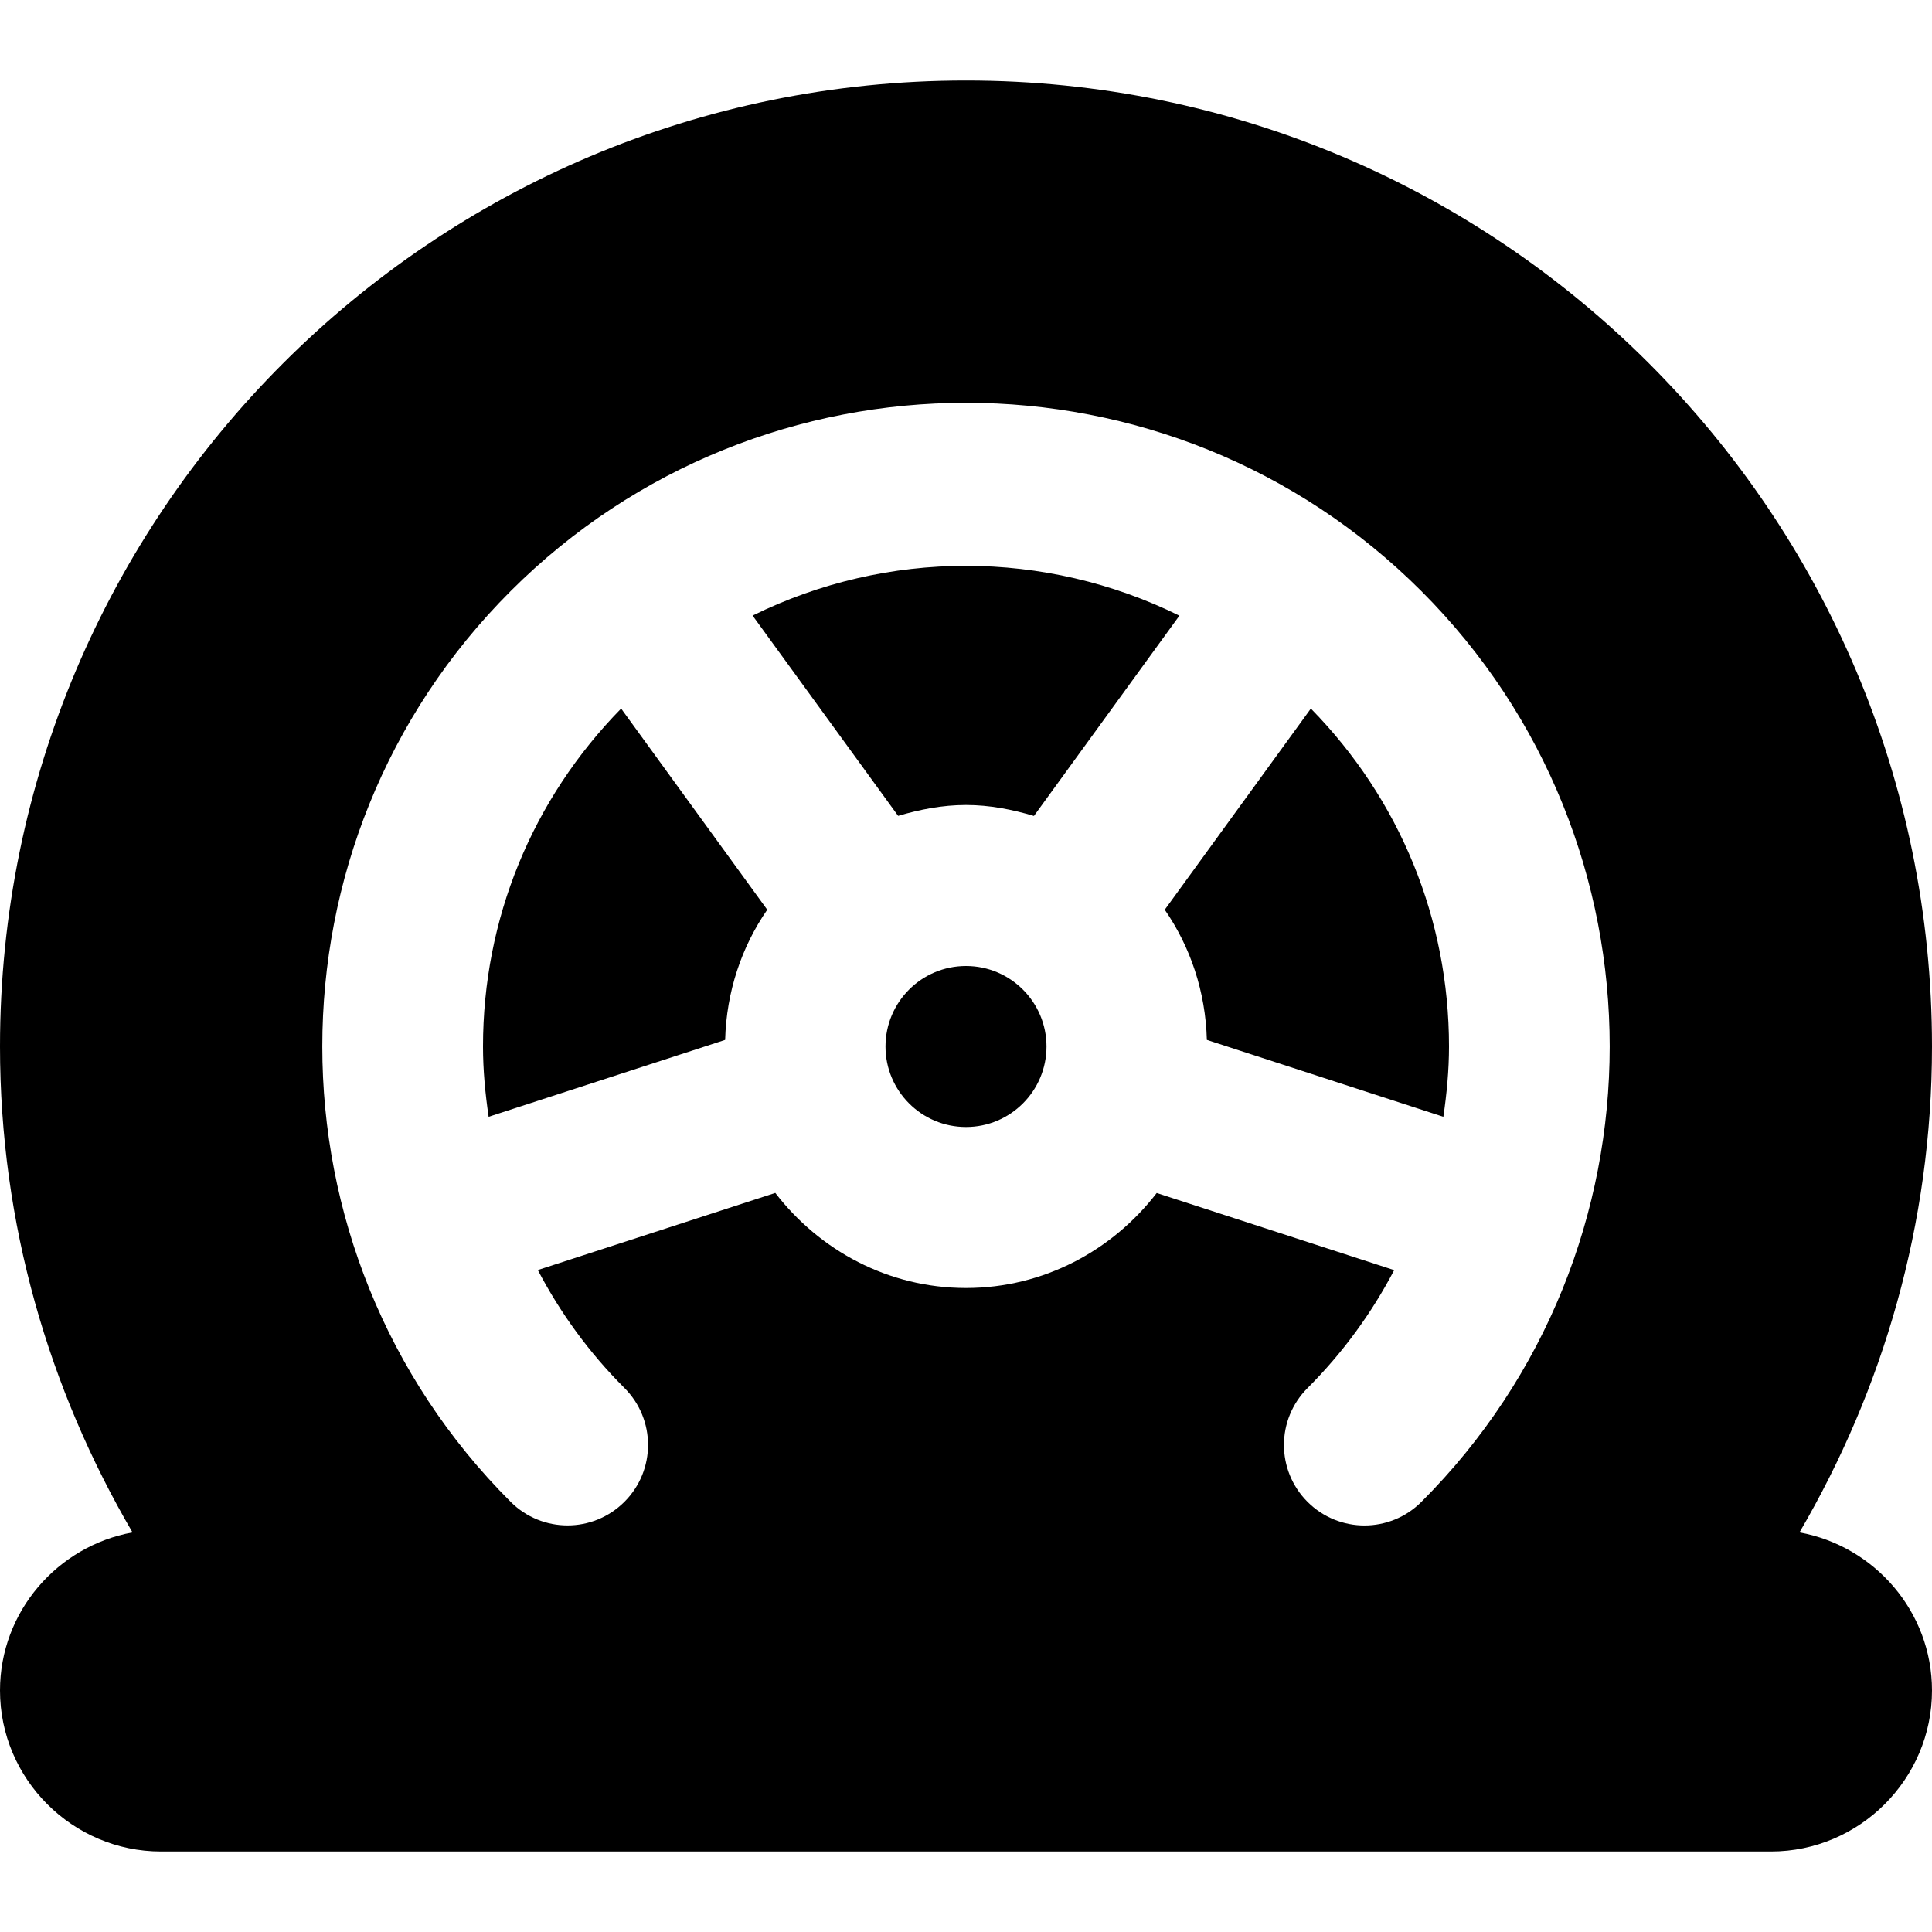 <svg
  width="24"
  height="24"
  viewBox="0 0 24 24"
  fill="none"
  xmlns="http://www.w3.org/2000/svg"
>
  <path
    d="M9.349 7.647L11.157 10.135C11.426 10.056 11.705 10 12 10C12.295 10 12.574 10.056 12.844 10.136L14.651 7.648C12.979 6.823 11.02 6.823 9.349 7.647ZM6 13C6 13.295 6.028 13.586 6.07 13.873L9.008 12.918C9.024 12.319 9.212 11.763 9.531 11.301L7.716 8.802C6.61 9.93 6 11.418 6 13ZM12 12C11.448 12 11 12.448 11 13C11 13.552 11.448 14 12 14C12.552 14 13 13.552 13 13C13 12.448 12.552 12 12 12ZM14.469 11.301C14.788 11.763 14.976 12.319 14.992 12.918L17.93 13.873C17.972 13.586 18 13.295 18 13C18 11.418 17.39 9.93 16.284 8.802L14.469 11.301ZM22.354 19.036C23.392 17.261 24 15.205 24 13C24 6.373 18.627 1 12 1C5.373 1 0 6.373 0 13C0 15.205 0.608 17.261 1.646 19.036C0.714 19.205 0 20.021 0 21C0 22.1 0.9 23 2 23H22C23.1 23 24 22.1 24 21C24 20.021 23.286 19.205 22.354 19.036ZM17.657 18.657C17.462 18.852 17.206 18.95 16.95 18.95C16.694 18.95 16.438 18.852 16.243 18.657C15.852 18.266 15.852 17.634 16.243 17.243C16.681 16.805 17.04 16.311 17.319 15.778L14.369 14.82C13.82 15.532 12.967 16 12 16C11.033 16 10.18 15.532 9.631 14.819L6.681 15.777C6.96 16.31 7.319 16.805 7.757 17.242C8.148 17.633 8.148 18.265 7.757 18.656C7.366 19.047 6.734 19.047 6.343 18.656C3.224 15.537 3.224 10.462 6.343 7.343C9.462 4.224 14.538 4.224 17.657 7.343C20.776 10.462 20.776 15.538 17.657 18.657Z"
    fill="currentColor"
  />
</svg>
